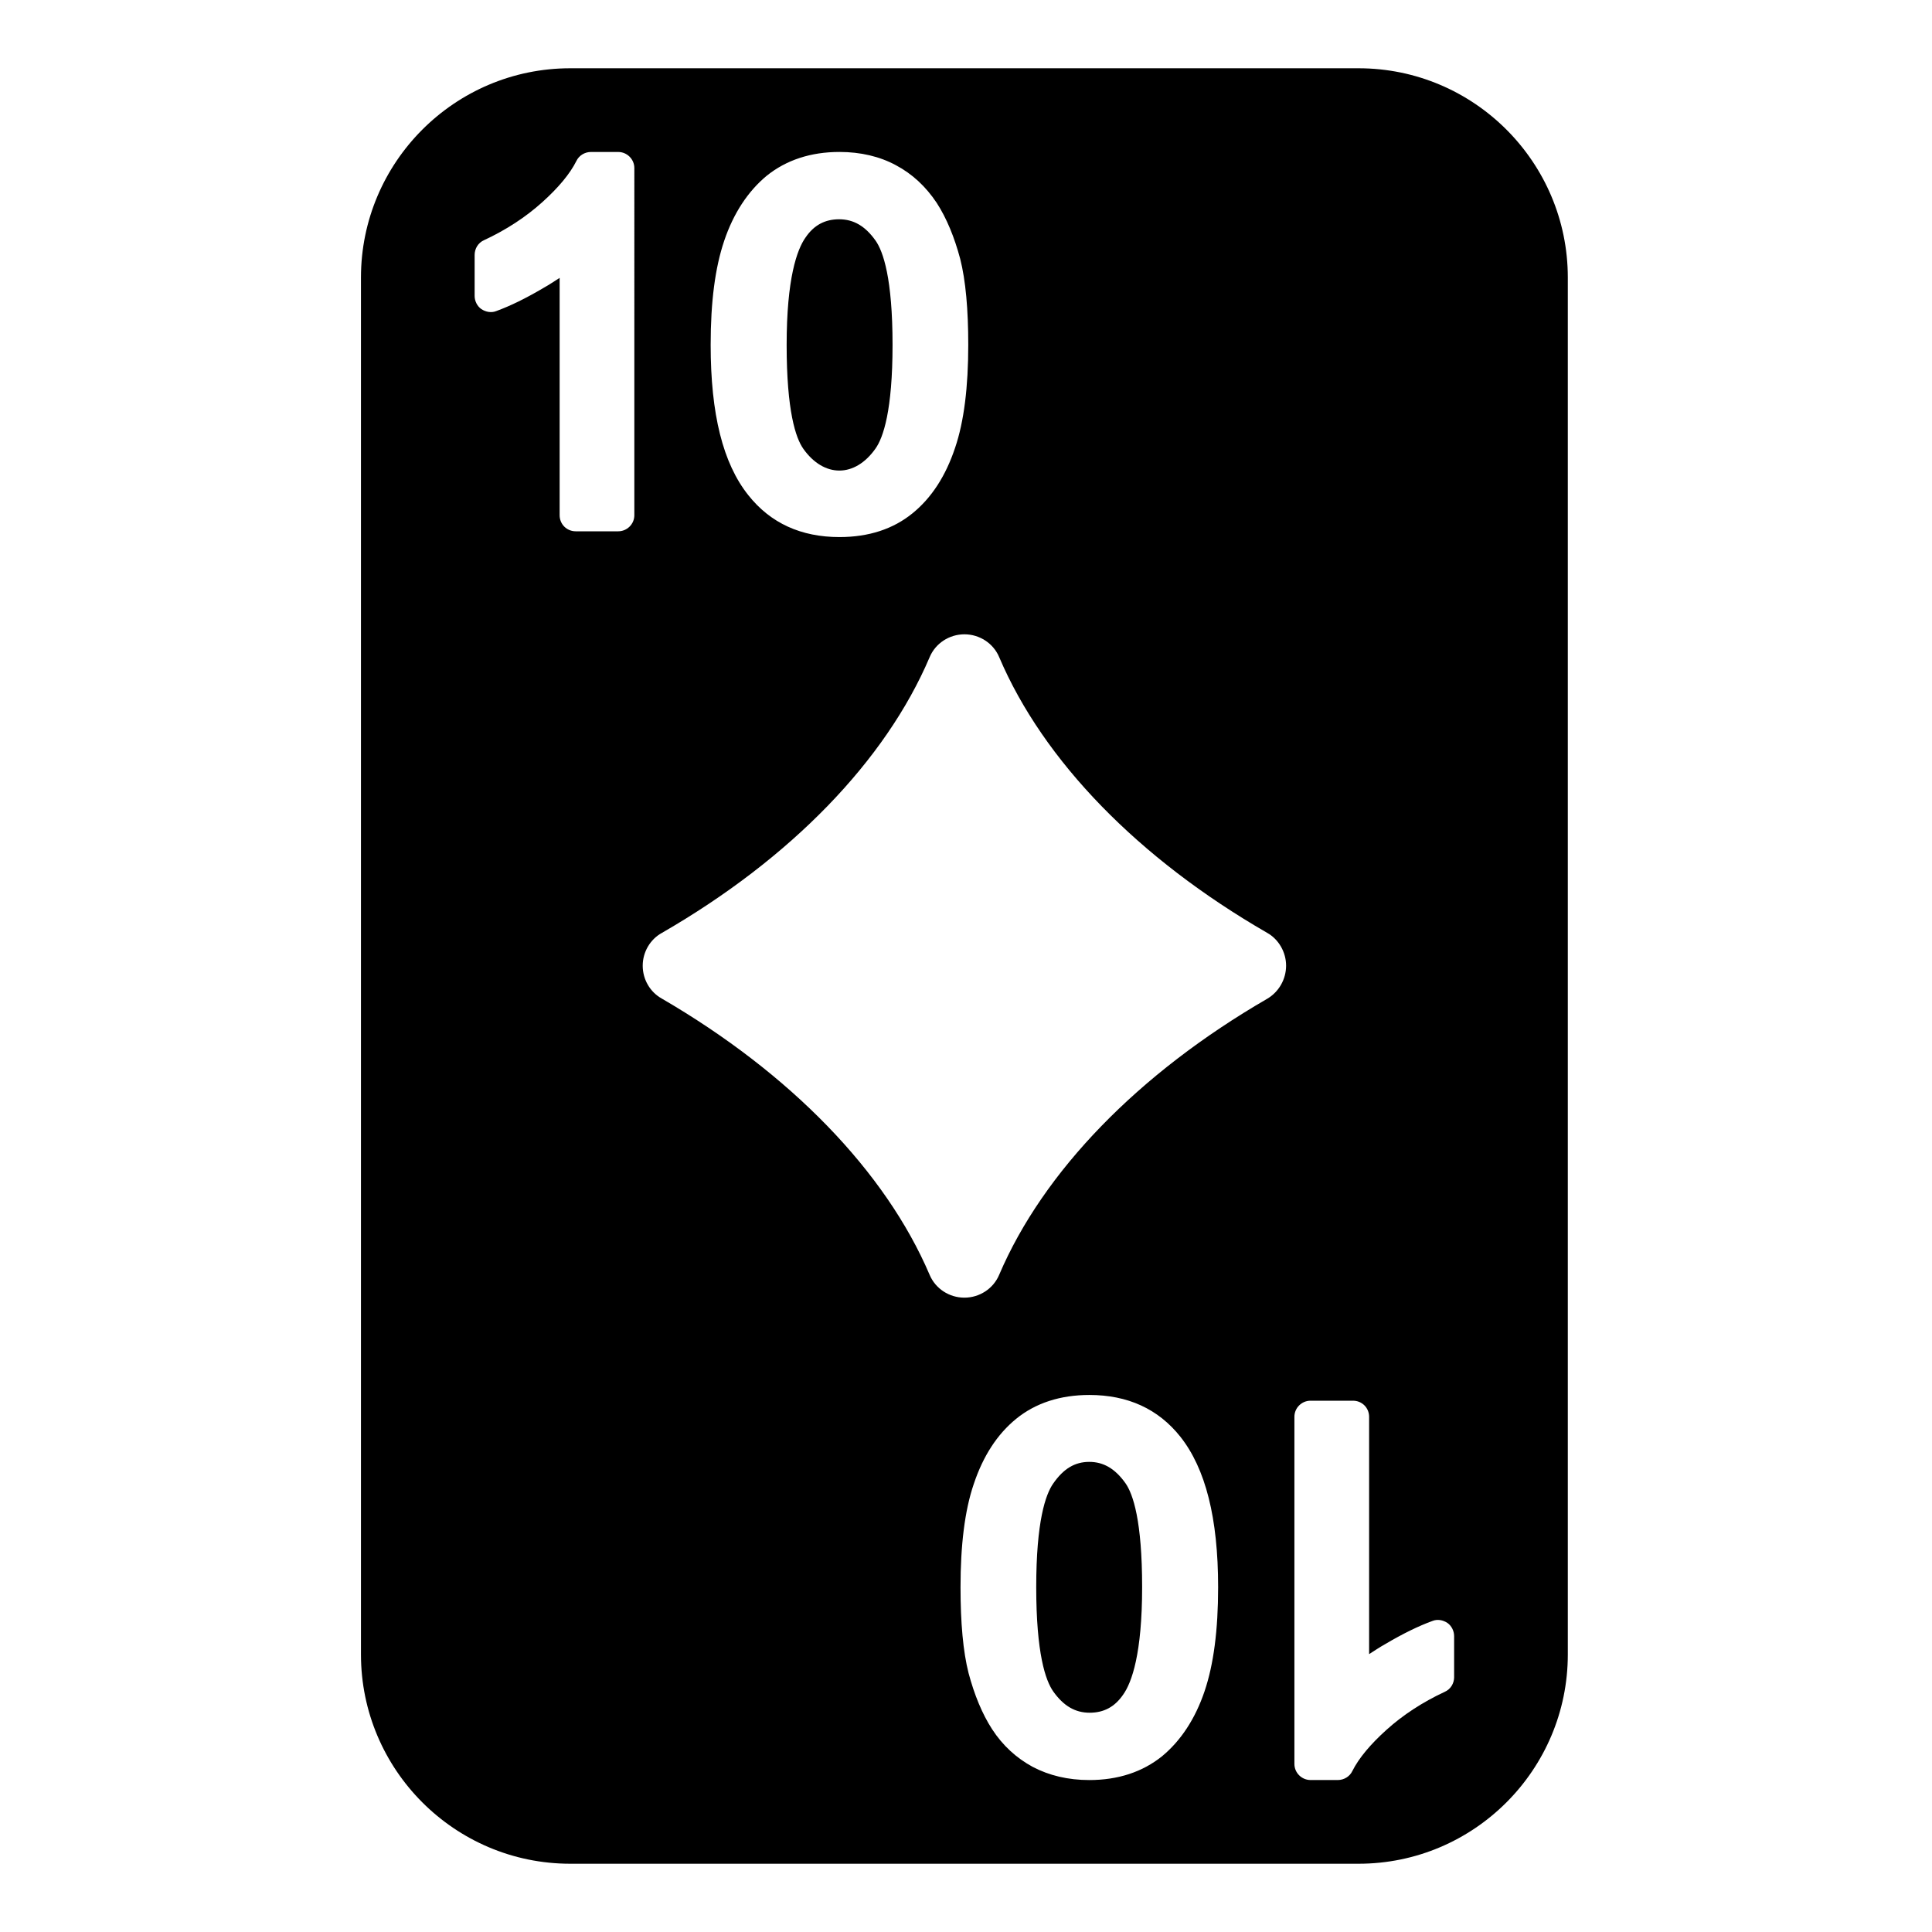 <svg enable-background="new 0 0 64 64" height="512" viewBox="10.7 2 42.7 60"  width="512" xmlns="http://www.w3.org/2000/svg"><g id="Layer_40"><path d="m44.24 4.12h-24.48c-3.59 0-6.5 2.92-6.5 6.5v42.76c0 3.58 2.91 6.5 6.5 6.5h24.48c3.59 0 6.5-2.92 6.5-6.5v-42.76c0-3.58-2.91-6.5-6.5-6.5zm-19.7 5.36c.29-.86.74-1.54 1.32-2.021.609-.49 1.37-.74 2.26-.74.66 0 1.25.141 1.75.41.51.271.93.661 1.27 1.171.311.48.551 1.07.73 1.74.17.67.25 1.57.25 2.67 0 1.3-.13 2.38-.41 3.2-.29.87-.729 1.55-1.32 2.03-.6.489-1.359.739-2.27.739-1.19 0-2.14-.43-2.83-1.3-.79-.99-1.17-2.52-1.17-4.67 0-1.349.14-2.399.42-3.229zm-2.79 8.52c0 .28-.23.5-.5.5h-1.32c-.279 0-.5-.22-.5-.5v-7.37c-.16.101-.319.21-.5.311-.54.319-1.029.56-1.47.72-.15.06-.32.03-.46-.061-.13-.09-.21-.25-.21-.409v-1.271c0-.2.11-.38.29-.46.689-.32 1.3-.72 1.81-1.18.5-.45.86-.88 1.06-1.28.08-.17.26-.28.45-.28h.85c.27 0 .5.221.5.5zm17.71 36.52c-.29.86-.74 1.54-1.32 2.021-.609.49-1.37.74-2.26.74-.66 0-1.25-.141-1.76-.41-.5-.271-.93-.66-1.26-1.17-.311-.48-.551-1.07-.73-1.74-.17-.67-.25-1.56-.25-2.67 0-1.3.13-2.38.41-3.2.29-.87.729-1.55 1.32-2.03.6-.489 1.37-.739 2.27-.739 1.19 0 2.14.43 2.83 1.3.78.99 1.17 2.52 1.17 4.67 0 1.338-.14 2.398-.42 3.228zm1.94-21.5c-3.99 2.311-6.95 5.36-8.32 8.57-.18.43-.61.71-1.08.71s-.9-.28-1.08-.71c-1.37-3.21-4.33-6.26-8.32-8.58-.359-.2-.59-.59-.59-1.02 0-.42.23-.82.601-1.021 3.989-2.3 6.939-5.34 8.31-8.56.18-.43.61-.71 1.08-.71s.9.28 1.08.71c1.37 3.22 4.33 6.26 8.32 8.56.359.2.59.601.59 1.021-.001.43-.231.82-.591 1.03zm5.81 21.06c0 .2-.11.38-.29.46-.689.32-1.3.72-1.81 1.18-.5.45-.86.88-1.061 1.28-.08.17-.26.28-.45.28h-.85c-.27 0-.5-.221-.5-.5v-10.78c0-.28.23-.5.5-.5h1.32c.279 0 .5.22.5.5v7.37c.16-.101.319-.21.5-.311.54-.319 1.029-.56 1.47-.72.15-.06.32-.03.46.061.13.09.21.25.21.409v1.271z"/><path d="m35.88 47.4c-.45 0-.8.21-1.12.67-.24.34-.529 1.18-.529 3.22 0 2.06.289 2.9.529 3.24.32.45.681.66 1.13.66.44 0 .78-.181 1.04-.561.271-.38.59-1.28.59-3.34 0-2.05-.279-2.89-.52-3.23-.32-.449-.68-.659-1.12-.659z"/><path d="m29.24 15.93c.24-.34.529-1.18.529-3.22 0-2.06-.289-2.9-.529-3.24-.32-.45-.681-.66-1.13-.66-.44 0-.78.181-1.04.561-.271.38-.59 1.28-.59 3.34 0 2.05.279 2.89.52 3.23.64.899 1.6.899 2.24-.011z"/></g></svg>